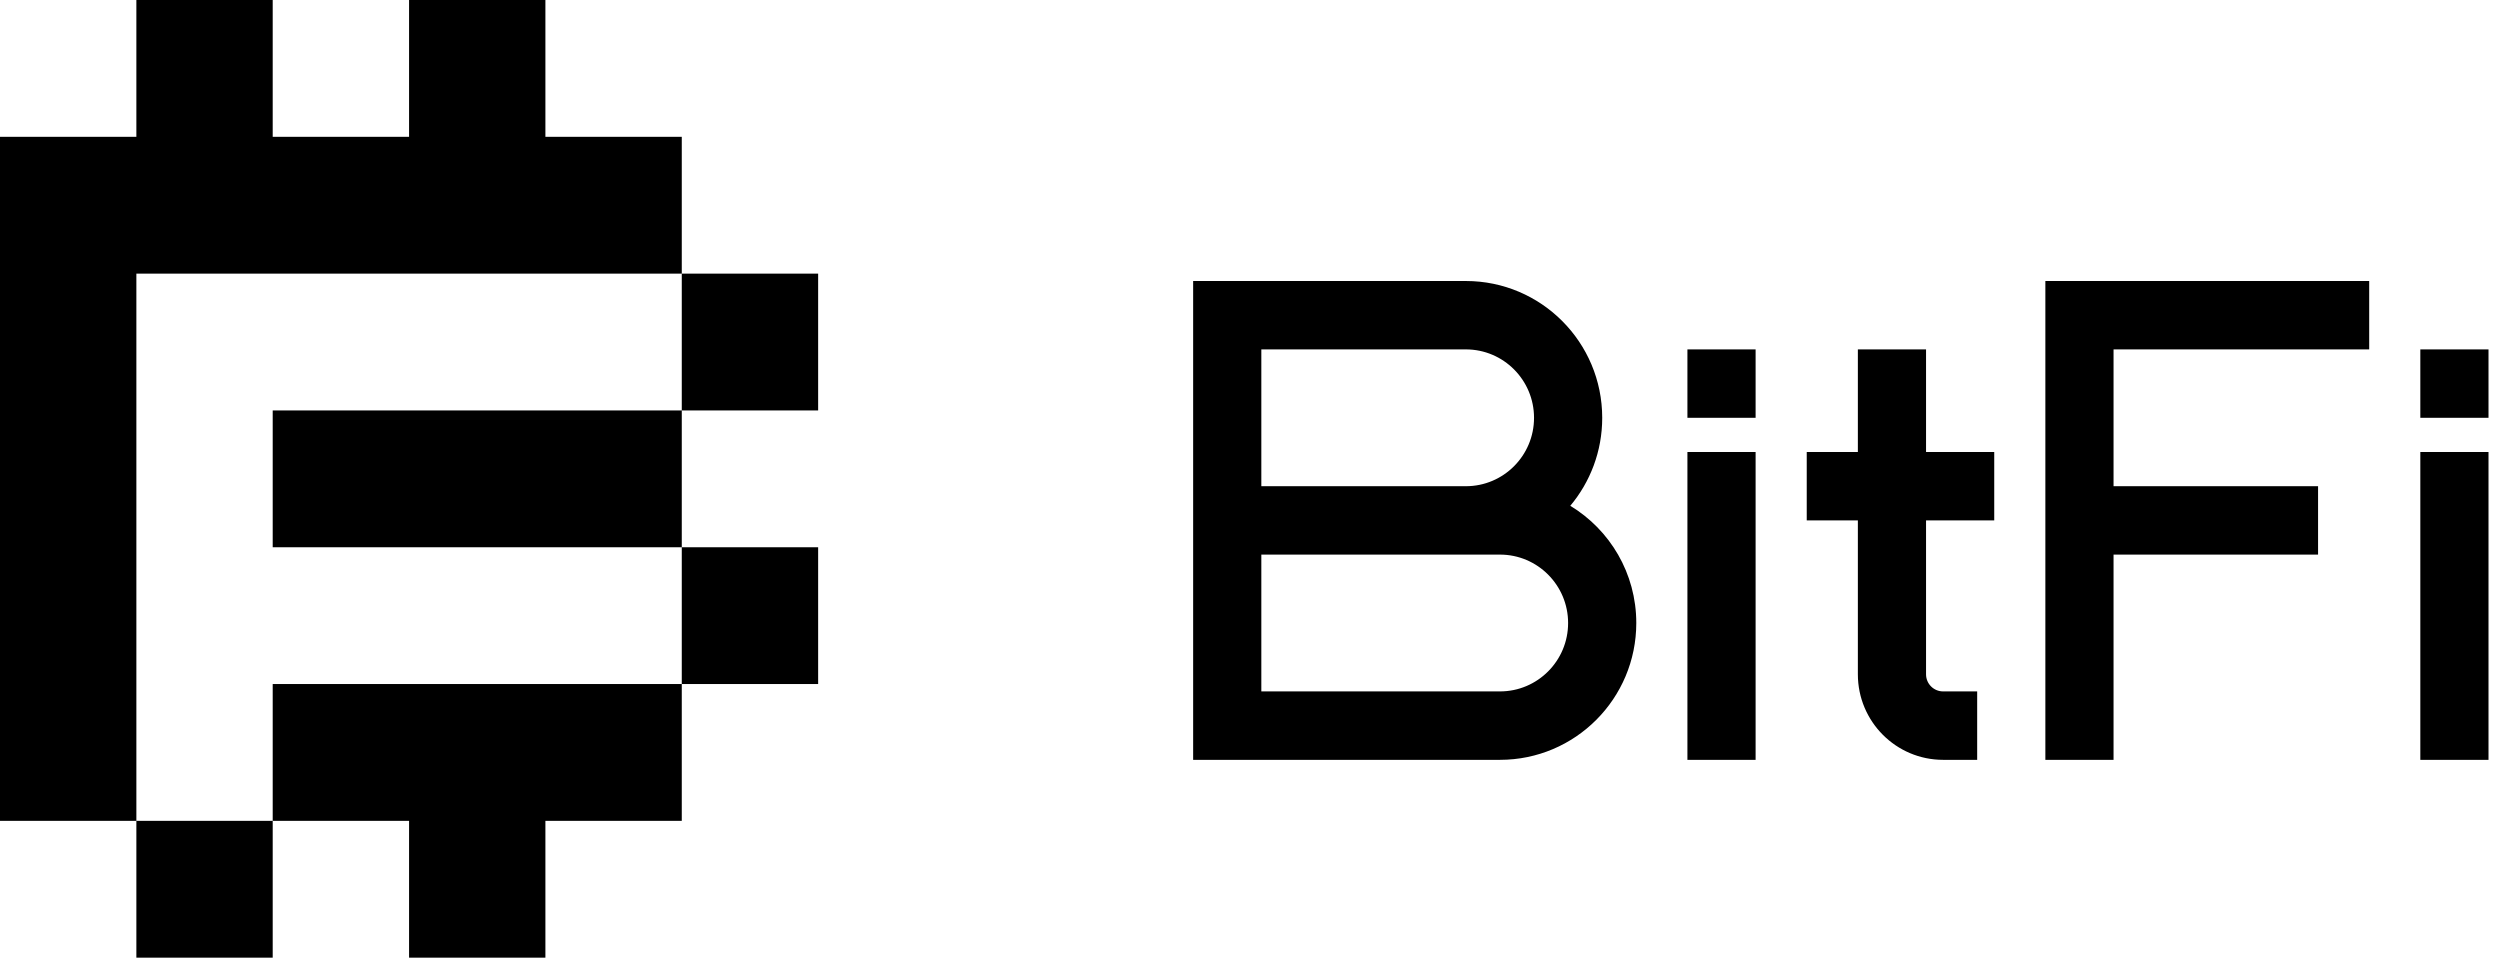<svg
  width="62"
  height="24"
  viewBox="0 0 62 24"
  fill="none"
  xmlns="http://www.w3.org/2000/svg"
>
  <g clip-path="url(#clip0_8359_10079)">
    <path
      fill-rule="evenodd"
      clip-rule="evenodd"
      d="M10.145 0H13.526V3.393H16.908V6.786H13.526H10.145H6.763H3.382V10.179V13.572V16.964V20.357H0V16.964V13.572V10.179V6.786V3.393H3.382V0H6.763V3.393H10.145V0ZM6.763 20.357V23.75H3.382V20.357H6.763ZM16.908 16.964V20.357H13.526V23.75H10.145V20.357H6.763V16.964H10.145H13.526H16.908ZM16.908 13.572H20.29V16.964H16.908V13.572ZM16.908 10.179V13.572H13.526H10.145H6.763V10.179H10.145H13.526H16.908ZM16.908 10.179H20.29V6.786H16.908V10.179Z"
      fill="black"
    />
    <path
      fill-rule="evenodd"
      clip-rule="evenodd"
      d="M36.353 6.969H29.59V18.844H37.199C39.066 18.844 40.58 17.325 40.58 15.451C40.58 14.217 39.924 13.137 38.943 12.544C39.437 11.954 39.735 11.193 39.735 10.362C39.735 8.488 38.221 6.969 36.353 6.969ZM31.281 17.147V13.754H37.199C38.132 13.754 38.889 14.514 38.889 15.451C38.889 16.388 38.132 17.147 37.199 17.147H31.281ZM36.353 12.058H31.281V8.665H36.353C37.287 8.665 38.044 9.425 38.044 10.362C38.044 11.299 37.287 12.058 36.353 12.058ZM58.756 6.969H50.725V18.844H52.416V13.754H57.488V12.058H52.416V8.665H58.756V6.969ZM41.848 18.844V11.21H43.539V18.844H41.848ZM60.024 11.21V18.844H61.715V11.21H60.024ZM46.075 11.21V8.665H47.766V11.21H49.457V12.906H47.766V16.723C47.766 16.957 47.955 17.147 48.189 17.147H49.034V18.844H48.189C47.022 18.844 46.075 17.894 46.075 16.723V12.906H44.807V11.21H46.075ZM41.848 8.665V10.362H43.539V8.665H41.848ZM60.024 10.362V8.665H61.715V10.362H60.024Z"
      fill="black"
    />
  </g>
  <defs>
    <clipPath id="clip0_8359_10079">
      <rect width="61.714" height="24" fill="white" />
    </clipPath>
  </defs>
</svg>
